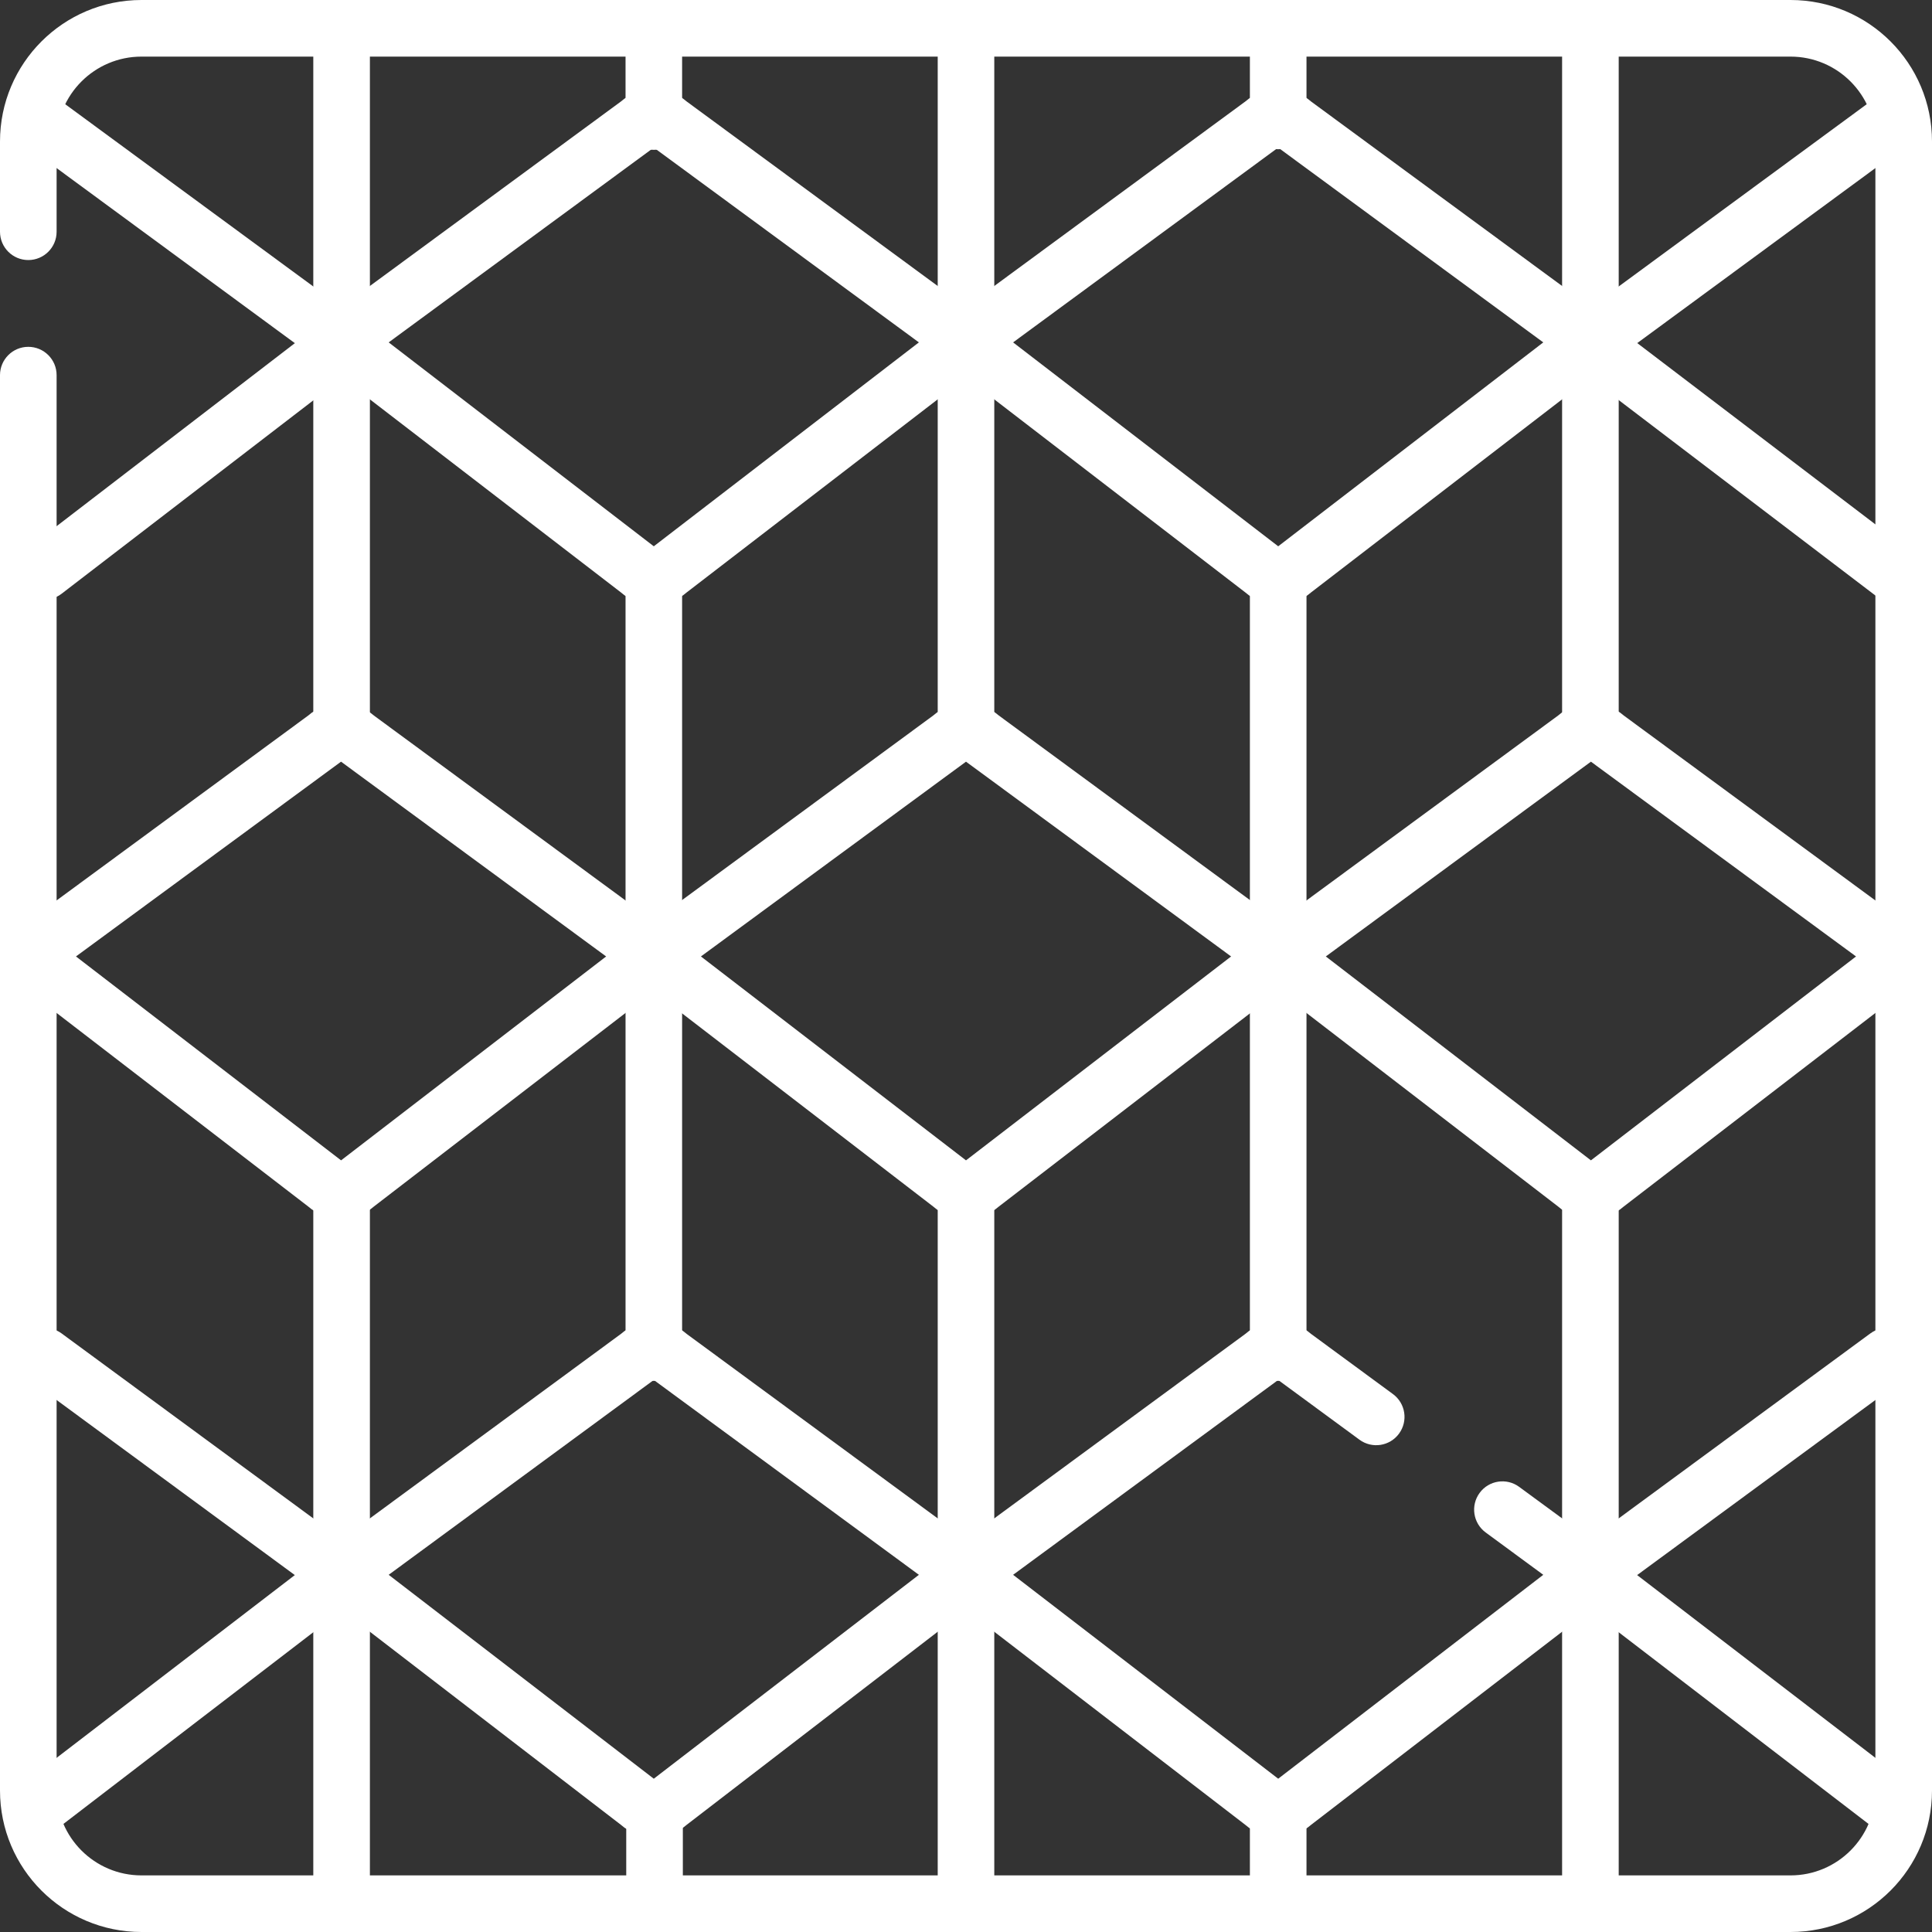 <svg width="50" height="50" viewBox="0 0 50 50" fill="none" xmlns="http://www.w3.org/2000/svg">
<rect x="0" y="0" width="50" height="50" fill="#333333" stroke="none"/>
<g id="pattern 1" clip-path="url(#clip0_411_653)">
<path id="Vector (Stroke)" fill-rule="evenodd" clip-rule="evenodd" d="M3.662 1.465C2.449 1.465 1.465 2.449 1.465 3.662V5.997C1.465 6.402 1.137 6.73 0.732 6.73C0.328 6.73 0 6.402 0 5.997V3.662C0 1.64 1.64 0 3.662 0H46.338C48.361 0 50 1.64 50 3.662V46.338C50 48.361 48.361 50 46.338 50H3.662C1.64 50 0 48.361 0 46.338V9.708C0 9.304 0.328 8.976 0.732 8.976C1.137 8.976 1.465 9.304 1.465 9.708V46.338C1.465 47.551 2.449 48.535 3.662 48.535H46.338C47.551 48.535 48.535 47.551 48.535 46.338V3.662C48.535 2.449 47.551 1.465 46.338 1.465H3.662Z" fill="white"/>
<path id="Vector (Stroke)_2" fill-rule="evenodd" clip-rule="evenodd" d="M8.841 0C9.245 0 9.573 0.328 9.573 0.732V18.662C9.573 19.067 9.245 19.394 8.841 19.394C8.436 19.394 8.108 19.067 8.108 18.662V0.732C8.108 0.328 8.436 0 8.841 0Z" fill="white"/>
<path id="Vector (Stroke)_3" fill-rule="evenodd" clip-rule="evenodd" d="M8.841 30.078C9.245 30.078 9.573 30.406 9.573 30.81V48.74C9.573 49.144 9.245 49.472 8.841 49.472C8.436 49.472 8.108 49.144 8.108 48.74V30.81C8.108 30.406 8.436 30.078 8.841 30.078Z" fill="white"/>
<path id="Vector (Stroke)_4" fill-rule="evenodd" clip-rule="evenodd" d="M25 30.078C25.404 30.078 25.732 30.406 25.732 30.81V48.74C25.732 49.144 25.404 49.472 25 49.472C24.596 49.472 24.268 49.144 24.268 48.74V30.81C24.268 30.406 24.596 30.078 25 30.078Z" fill="white"/>
<path id="Vector (Stroke)_5" fill-rule="evenodd" clip-rule="evenodd" d="M41.159 30.078C41.564 30.078 41.892 30.406 41.892 30.81V48.74C41.892 49.144 41.564 49.472 41.159 49.472C40.755 49.472 40.427 49.144 40.427 48.74V30.81C40.427 30.406 40.755 30.078 41.159 30.078Z" fill="white"/>
<path id="Vector (Stroke)_6" fill-rule="evenodd" clip-rule="evenodd" d="M25 0C25.404 0 25.732 0.328 25.732 0.732V18.662C25.732 19.067 25.404 19.394 25 19.394C24.596 19.394 24.268 19.067 24.268 18.662V0.732C24.268 0.328 24.596 0 25 0Z" fill="white"/>
<path id="Vector (Stroke)_7" fill-rule="evenodd" clip-rule="evenodd" d="M41.159 0C41.564 0 41.892 0.328 41.892 0.732V18.662C41.892 19.067 41.564 19.394 41.159 19.394C40.755 19.394 40.427 19.067 40.427 18.662V0.732C40.427 0.328 40.755 0 41.159 0Z" fill="white"/>
<path id="Vector (Stroke)_8" fill-rule="evenodd" clip-rule="evenodd" d="M33.079 14.472C33.484 14.472 33.812 14.8 33.812 15.204V35.004C33.812 35.409 33.484 35.737 33.079 35.737C32.675 35.737 32.347 35.409 32.347 35.004V15.204C32.347 14.8 32.675 14.472 33.079 14.472Z" fill="white"/>
<path id="Vector (Stroke)_9" fill-rule="evenodd" clip-rule="evenodd" d="M16.921 14.472C17.325 14.472 17.653 14.8 17.653 15.204V35.004C17.653 35.409 17.325 35.737 16.921 35.737C16.516 35.737 16.189 35.409 16.189 35.004V15.204C16.189 14.8 16.516 14.472 16.921 14.472Z" fill="white"/>
<path id="Vector (Stroke)_10" fill-rule="evenodd" clip-rule="evenodd" d="M16.939 46.079C17.344 46.079 17.672 46.407 17.672 46.812V48.74C17.672 49.144 17.344 49.472 16.939 49.472C16.535 49.472 16.207 49.144 16.207 48.74V46.812C16.207 46.407 16.535 46.079 16.939 46.079Z" fill="white"/>
<path id="Vector (Stroke)_11" fill-rule="evenodd" clip-rule="evenodd" d="M33.079 46.08C33.484 46.08 33.812 46.408 33.812 46.813V49.268C33.812 49.672 33.484 50 33.079 50C32.675 50 32.347 49.672 32.347 49.268V46.813C32.347 46.408 32.675 46.08 33.079 46.08Z" fill="white"/>
<path id="Vector (Stroke)_12" fill-rule="evenodd" clip-rule="evenodd" d="M33.079 0.449C33.484 0.449 33.812 0.777 33.812 1.182V3.13C33.812 3.534 33.484 3.862 33.079 3.862C32.675 3.862 32.347 3.534 32.347 3.13V1.182C32.347 0.777 32.675 0.449 33.079 0.449Z" fill="white"/>
<path id="Vector (Stroke)_13" fill-rule="evenodd" clip-rule="evenodd" d="M16.921 0.449C17.325 0.449 17.653 0.777 17.653 1.182V3.145C17.653 3.55 17.325 3.878 16.921 3.878C16.516 3.878 16.189 3.55 16.189 3.145V1.182C16.189 0.777 16.516 0.449 16.921 0.449Z" fill="white"/>
<path id="Vector (Stroke)_14" fill-rule="evenodd" clip-rule="evenodd" d="M16.92 35.714L10.059 40.756L16.92 46.033L23.781 40.756L16.92 35.714ZM17.773 34.523C17.285 34.096 16.555 34.096 16.068 34.523L8.407 40.152C8.222 40.288 8.111 40.504 8.108 40.734C8.106 40.965 8.212 41.182 8.394 41.323L16.066 47.224C16.554 47.652 17.286 47.652 17.774 47.224L25.446 41.323C25.629 41.182 25.735 40.965 25.732 40.734C25.73 40.504 25.619 40.288 25.433 40.152L17.773 34.523Z" fill="white"/>
<path id="Vector (Stroke)_15" fill-rule="evenodd" clip-rule="evenodd" d="M33.079 35.714L26.219 40.756L33.08 46.033L39.94 40.756L38.449 39.66C38.123 39.42 38.053 38.962 38.293 38.636C38.532 38.31 38.991 38.24 39.316 38.48L41.593 40.152C41.778 40.288 41.889 40.504 41.891 40.734C41.894 40.965 41.788 41.182 41.605 41.323L33.934 47.224C33.445 47.652 32.714 47.652 32.225 47.224L24.553 41.323C24.371 41.182 24.265 40.965 24.268 40.734C24.27 40.504 24.381 40.288 24.566 40.152L32.227 34.523C32.715 34.096 33.444 34.096 33.932 34.523L36.05 36.079C36.376 36.319 36.446 36.777 36.206 37.103C35.967 37.429 35.508 37.499 35.182 37.259L33.079 35.714Z" fill="white"/>
<path id="Vector (Stroke)_16" fill-rule="evenodd" clip-rule="evenodd" d="M16.92 3.82L10.059 8.861L16.92 14.138L23.781 8.861L16.92 3.82ZM17.773 2.628C17.285 2.202 16.555 2.202 16.068 2.628L8.407 8.258C8.222 8.394 8.111 8.61 8.108 8.84C8.106 9.07 8.212 9.288 8.394 9.429L16.066 15.329C16.554 15.758 17.286 15.758 17.775 15.329L25.446 9.429C25.629 9.288 25.735 9.07 25.732 8.84C25.73 8.61 25.619 8.394 25.433 8.258L17.773 2.628Z" fill="white"/>
<path id="Vector (Stroke)_17" fill-rule="evenodd" clip-rule="evenodd" d="M8.826 19.712L1.966 24.753L8.827 30.03L15.687 24.753L8.826 19.712ZM9.679 18.52C9.191 18.094 8.462 18.094 7.974 18.52L0.313 24.149C0.128 24.286 0.017 24.502 0.015 24.732C0.012 24.962 0.118 25.18 0.301 25.32L7.972 31.221C8.461 31.65 9.192 31.65 9.681 31.221L17.352 25.32C17.535 25.18 17.641 24.962 17.638 24.732C17.636 24.502 17.525 24.286 17.34 24.15L9.679 18.52Z" fill="white"/>
<path id="Vector (Stroke)_18" fill-rule="evenodd" clip-rule="evenodd" d="M25 19.712L18.14 24.753L25 30.03L31.861 24.753L25 19.712ZM25.853 18.52C25.365 18.094 24.636 18.094 24.148 18.52L16.487 24.15C16.302 24.286 16.191 24.502 16.189 24.732C16.186 24.962 16.292 25.18 16.474 25.32L24.146 31.221C24.634 31.65 25.366 31.65 25.855 31.221L33.526 25.32C33.709 25.18 33.815 24.962 33.812 24.732C33.809 24.502 33.699 24.286 33.513 24.15L25.853 18.52Z" fill="white"/>
<path id="Vector (Stroke)_19" fill-rule="evenodd" clip-rule="evenodd" d="M41.173 19.712L34.312 24.753L41.173 30.03L48.034 24.753L41.173 19.712ZM42.026 18.52C41.538 18.094 40.808 18.094 40.321 18.52L32.66 24.15C32.474 24.286 32.364 24.502 32.361 24.732C32.359 24.962 32.465 25.18 32.647 25.32L40.319 31.221C40.807 31.65 41.539 31.65 42.027 31.221L49.699 25.32C49.882 25.18 49.987 24.962 49.985 24.732C49.982 24.502 49.872 24.286 49.686 24.15L42.026 18.52Z" fill="white"/>
<path id="Vector (Stroke)_20" fill-rule="evenodd" clip-rule="evenodd" d="M49.43 34.665C49.67 34.991 49.6 35.449 49.274 35.689L42.369 40.763L49.299 46.079C49.62 46.325 49.68 46.785 49.434 47.106C49.188 47.427 48.728 47.488 48.407 47.241L40.704 41.331C40.521 41.191 40.415 40.973 40.417 40.742C40.419 40.512 40.53 40.296 40.716 40.16L48.406 34.508C48.732 34.269 49.191 34.339 49.43 34.665Z" fill="white"/>
<path id="Vector (Stroke)_21" fill-rule="evenodd" clip-rule="evenodd" d="M0.569 2.783C0.809 2.457 1.267 2.387 1.593 2.627L9.284 8.278C9.469 8.414 9.58 8.63 9.583 8.86C9.585 9.091 9.479 9.309 9.296 9.449L1.593 15.367C1.272 15.613 0.812 15.553 0.566 15.232C0.319 14.911 0.38 14.451 0.7 14.205L7.631 8.881L0.726 3.807C0.4 3.567 0.33 3.109 0.569 2.783Z" fill="white"/>
<path id="Vector (Stroke)_22" fill-rule="evenodd" clip-rule="evenodd" d="M0.569 34.665C0.809 34.339 1.267 34.269 1.593 34.508L9.284 40.16C9.469 40.296 9.58 40.512 9.583 40.742C9.585 40.973 9.479 41.191 9.296 41.331L1.592 47.241C1.271 47.488 0.812 47.427 0.565 47.106C0.319 46.785 0.38 46.325 0.701 46.079L7.63 40.763L0.726 35.689C0.4 35.449 0.33 34.991 0.569 34.665Z" fill="white"/>
<path id="Vector (Stroke)_23" fill-rule="evenodd" clip-rule="evenodd" d="M33.079 3.82L26.219 8.861L33.08 14.138L39.94 8.861L33.079 3.82ZM33.932 2.628C33.444 2.202 32.715 2.202 32.227 2.628L24.566 8.258C24.381 8.394 24.27 8.61 24.268 8.84C24.265 9.07 24.371 9.288 24.553 9.429L32.225 15.329C32.714 15.758 33.445 15.758 33.934 15.329L41.605 9.429C41.788 9.288 41.894 9.07 41.891 8.84C41.889 8.61 41.778 8.394 41.593 8.258L33.932 2.628Z" fill="white"/>
<path id="Vector (Stroke)_24" fill-rule="evenodd" clip-rule="evenodd" d="M49.43 2.783C49.67 3.109 49.6 3.567 49.274 3.807L42.372 8.879L49.539 14.335C49.861 14.581 49.923 15.04 49.678 15.362C49.433 15.684 48.974 15.746 48.652 15.501L40.706 9.451C40.522 9.311 40.415 9.093 40.417 8.862C40.419 8.631 40.53 8.415 40.716 8.278L48.406 2.627C48.732 2.387 49.191 2.457 49.43 2.783Z" fill="white"/>
</g>
<defs>
<clipPath id="clip0_411_653">
<rect width="50" height="50" fill="white"/>
</clipPath>
</defs>
</svg>
